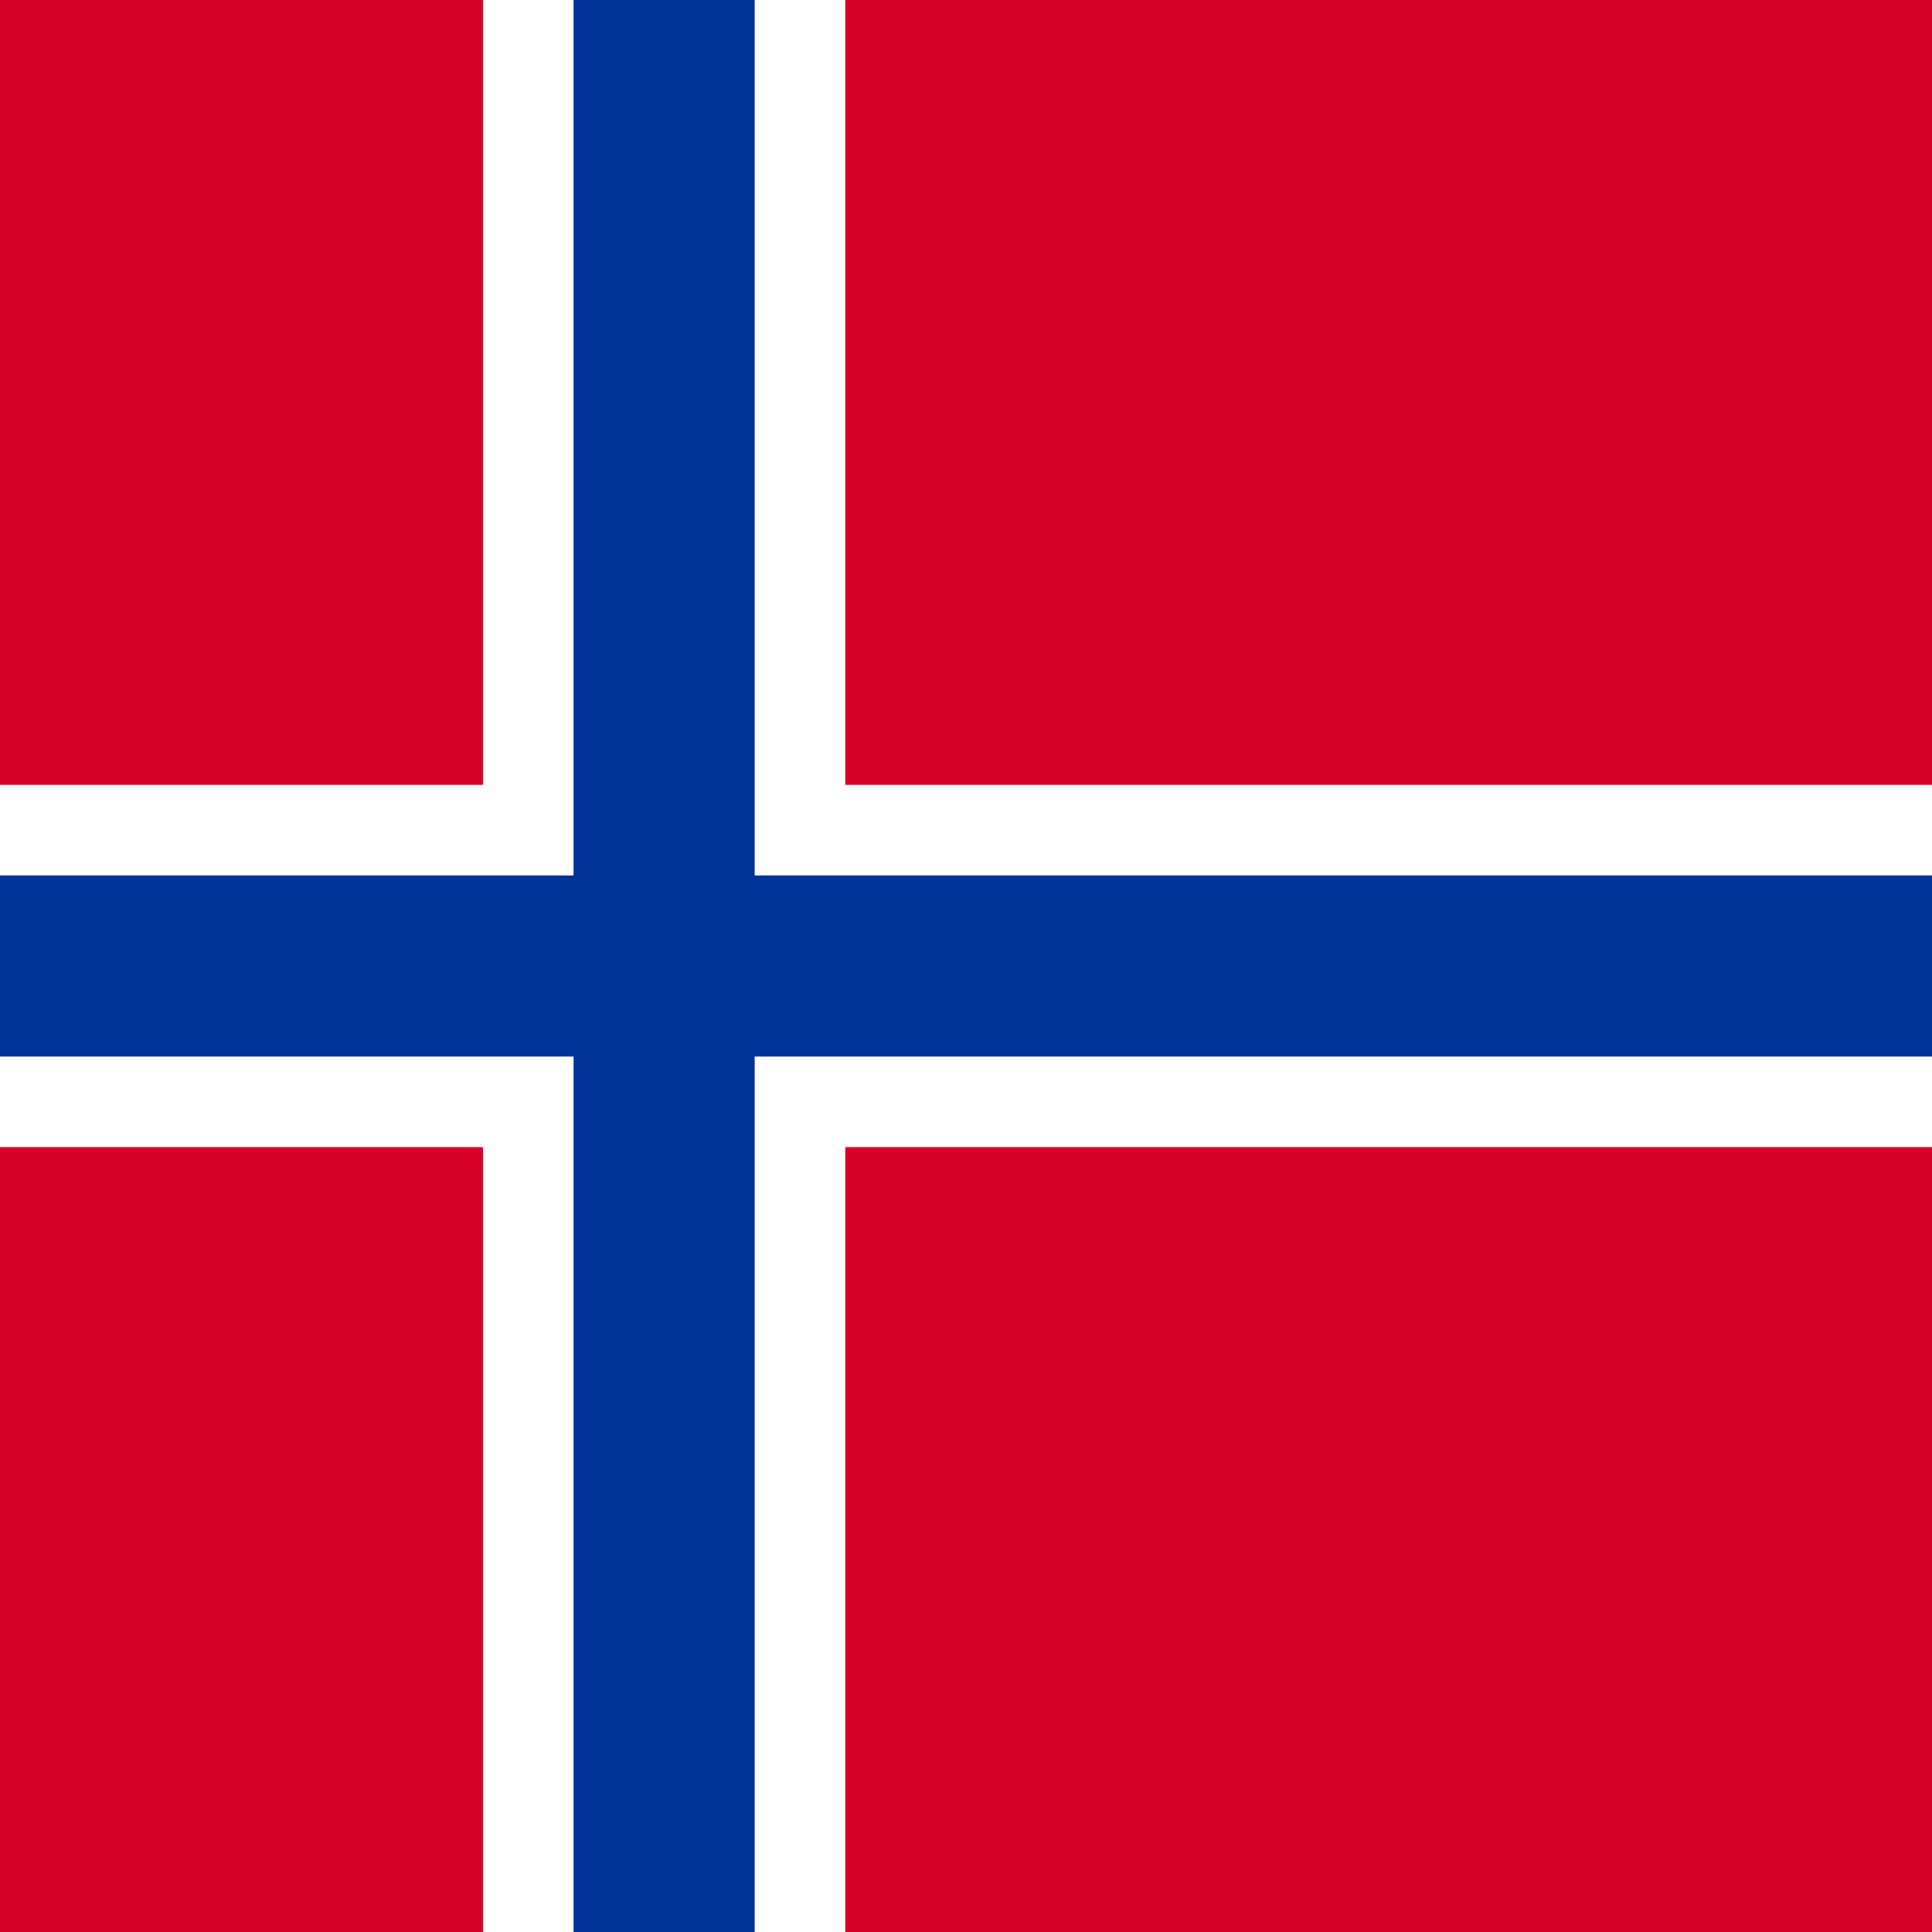 <svg width="128" height="128" viewBox="0 0 128 128" fill="none" xmlns="http://www.w3.org/2000/svg">
<rect x="0" y="0" width="128" height="128" fill="#808080" stroke="none"/>
<g clip-path="url(#clip0_258_8677)">
<rect width="128" height="128" fill="#D80027"/>
<rect width="128" height="128" fill="#D80027"/>
<path fill-rule="evenodd" clip-rule="evenodd" d="M32 52V0H56V52H134V76H56V128H32V76H-46V52H32Z" fill="white"/>
<path fill-rule="evenodd" clip-rule="evenodd" d="M50 0H38V58H0V70H38V128H50V70H128V58H50V0Z" fill="#003399"/>
</g>
<defs>
<clipPath id="clip0_258_8677">
<rect width="128" height="128" fill="white"/>
</clipPath>
</defs>
</svg>
